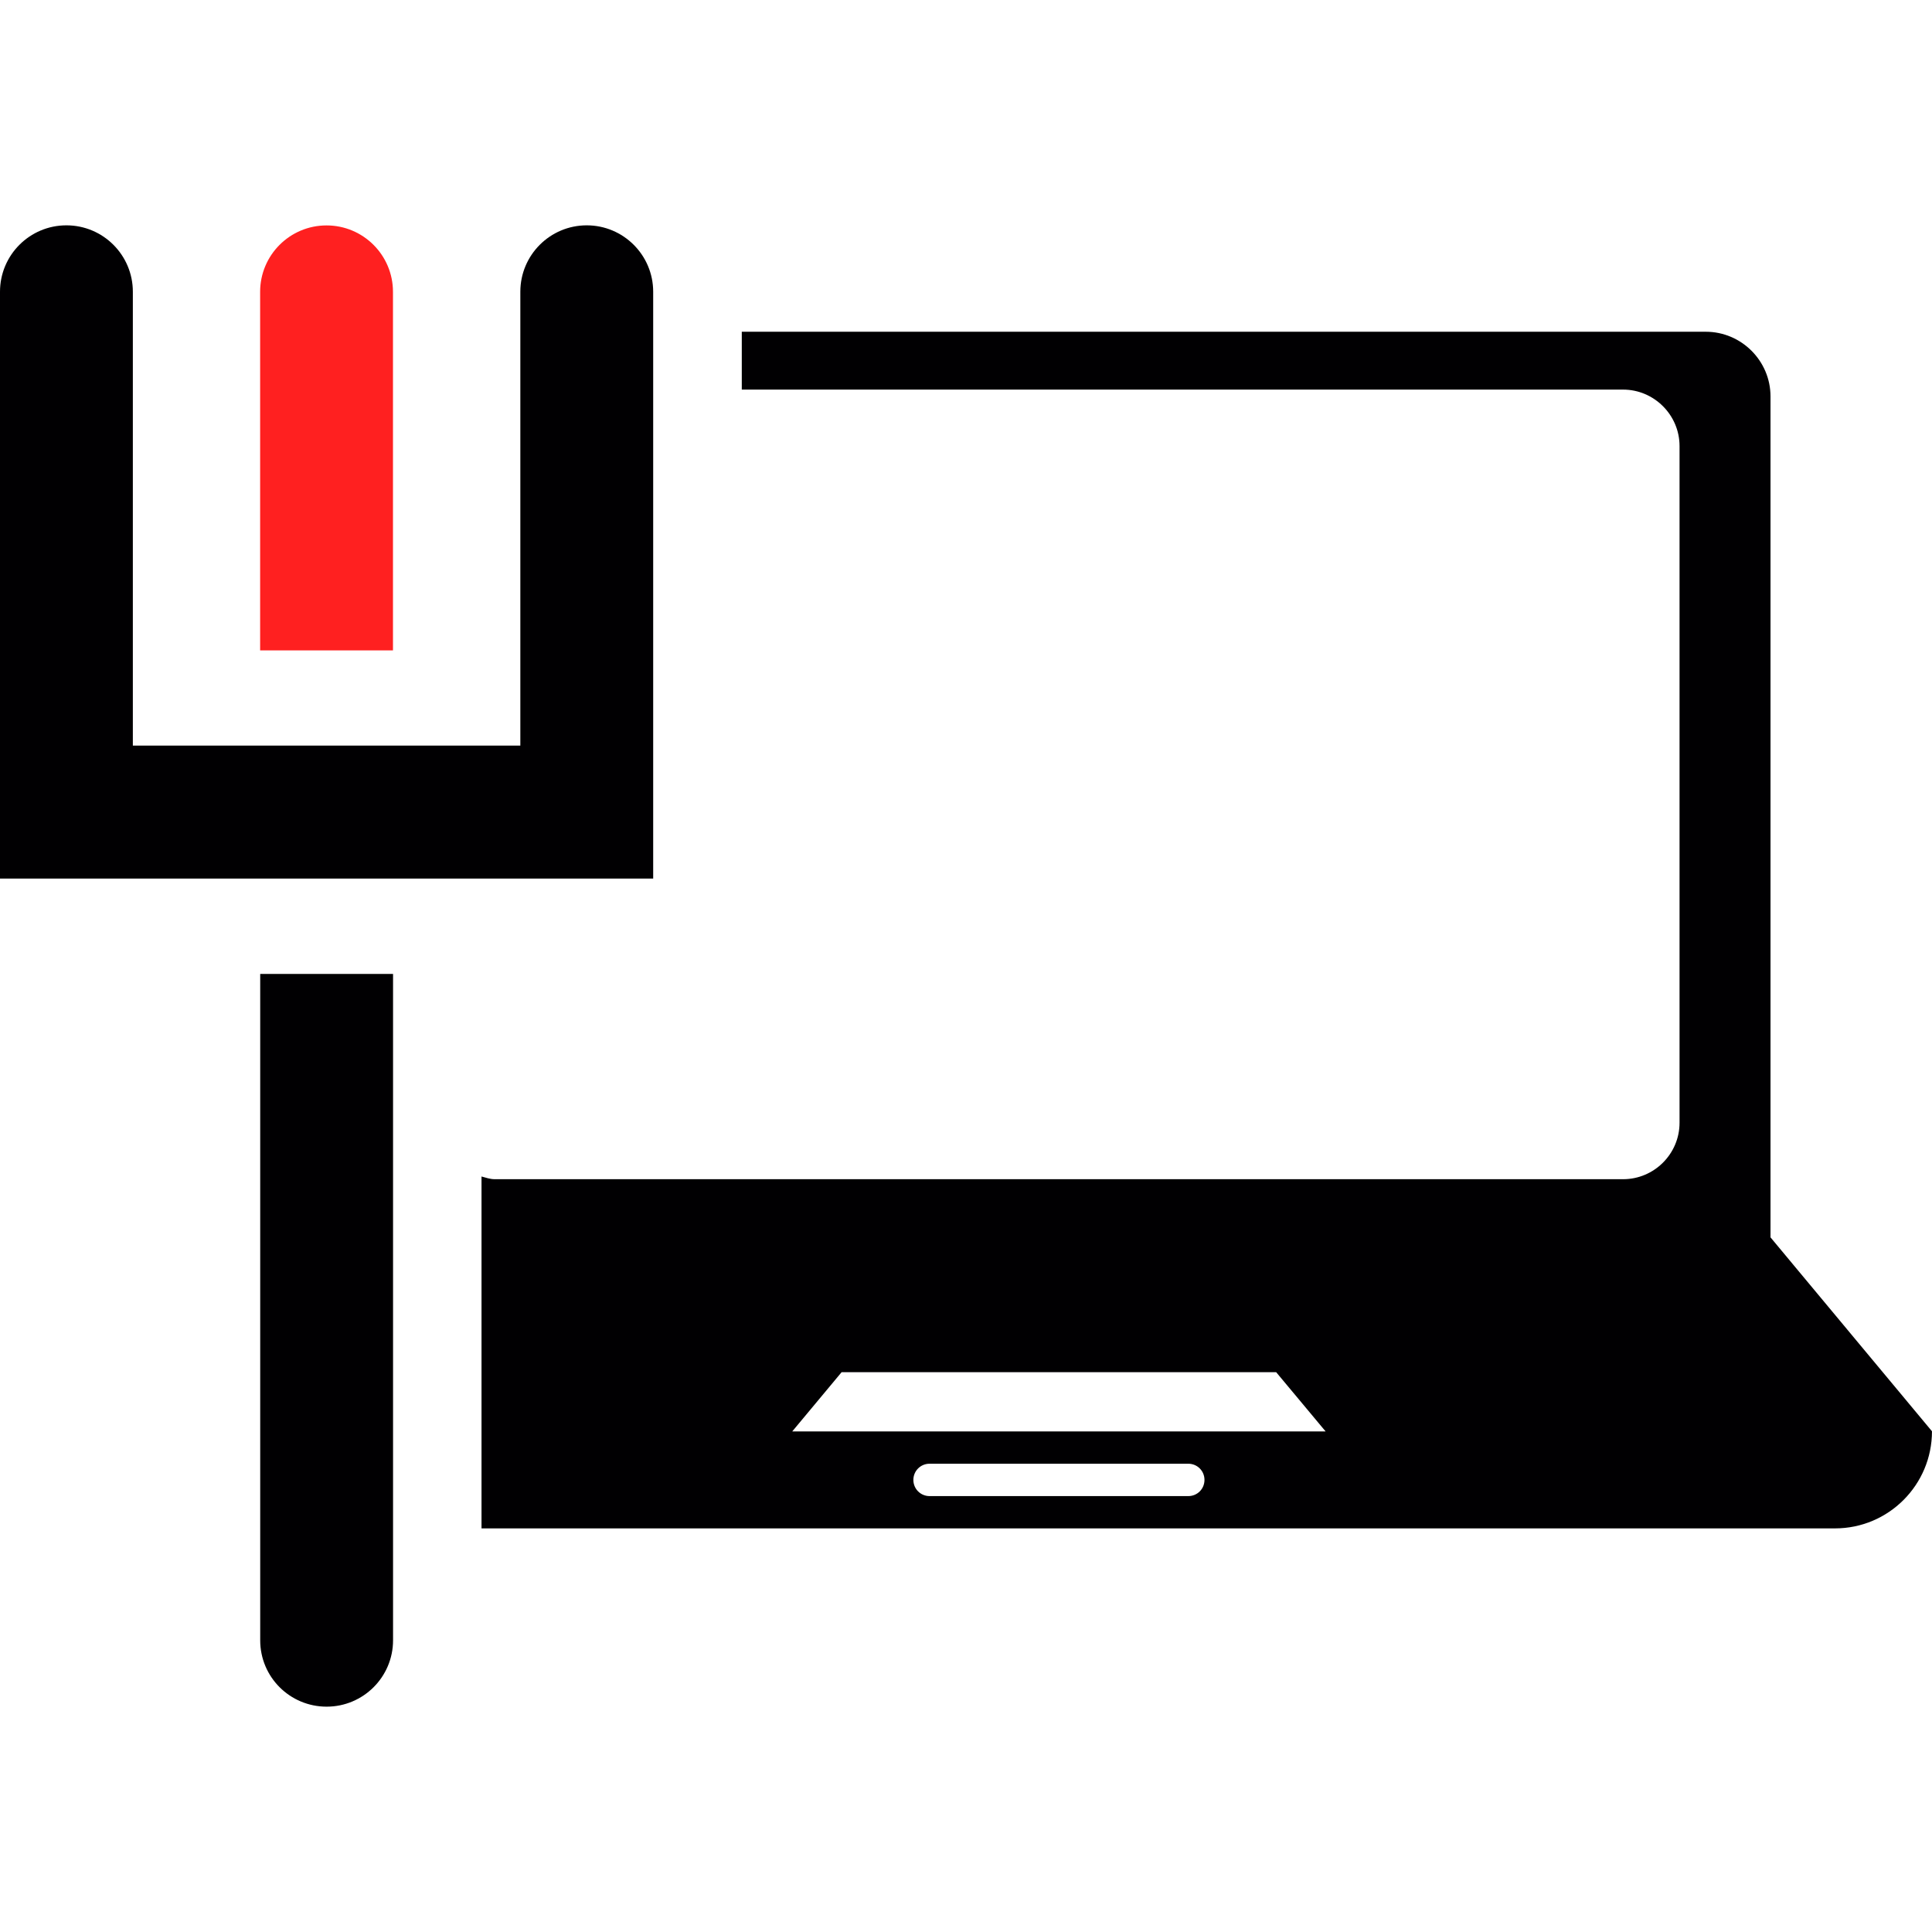 <?xml version="1.0" encoding="iso-8859-1"?>
<!-- Generator: Adobe Illustrator 18.1.1, SVG Export Plug-In . SVG Version: 6.00 Build 0)  -->
<svg version="1.1" id="Capa_1" xmlns="http://www.w3.org/2000/svg" xmlns:xlink="http://www.w3.org/1999/xlink" x="0px" y="0px"
	 viewBox="0 0 94.414 94.414" style="enable-background:new 0 0 94.414 94.414;" xml:space="preserve">
<g>
	<g>
		<path style="fill:#010002;" d="M86.522,60.468v-3.16V38.34V19.372c0-1.736-1.421-3.16-3.164-3.16H36.25v2.827h43.068
			c1.514,0,2.759,1.242,2.759,2.759v33.069c0,1.525-1.245,2.759-2.759,2.759H24.179c-0.229,0-0.433-0.075-0.648-0.132v17.196h66.144
			c2.616,0,4.738-2.126,4.738-4.746L86.522,60.468z M58.07,73.112H45.426c-0.437,0-0.791-0.351-0.791-0.791
			c0-0.44,0.354-0.791,0.791-0.791H58.07c0.44,0,0.791,0.351,0.791,0.791C58.861,72.762,58.511,73.112,58.07,73.112z M38.716,69.952
			l2.412-2.895h21.237l2.416,2.895H38.716z"/>
		<g>
			<g>
				<path style="fill:#010002;" d="M31.92,42.935H0V14.258c0-1.793,1.453-3.246,3.246-3.246c1.793,0,3.246,1.453,3.246,3.246v22.178
					h18.936V14.258c0-1.793,1.453-3.246,3.246-3.246c1.789,0,3.246,1.453,3.246,3.246C31.92,14.258,31.92,42.935,31.92,42.935z"/>
			</g>
			<g>
				<path style="fill:#ff2020;" d="M12.712,31.784V14.262c0-1.793,1.453-3.246,3.246-3.246s3.246,1.453,3.246,3.246v17.522H12.712z"
					/>
			</g>
			<g>
				<path style="fill:#010002;" d="M15.962,83.402c-1.793,0-3.246-1.446-3.246-3.242V47.595h6.492v32.564
					C19.208,81.949,17.755,83.402,15.962,83.402z"/>
			</g>
		</g>
	</g>
</g>
<g>
</g>
<g>
</g>
<g>
</g>
<g>
</g>
<g>
</g>
<g>
</g>
<g>
</g>
<g>
</g>
<g>
</g>
<g>
</g>
<g>
</g>
<g>
</g>
<g>
</g>
<g>
</g>
<g>
</g>
</svg>
